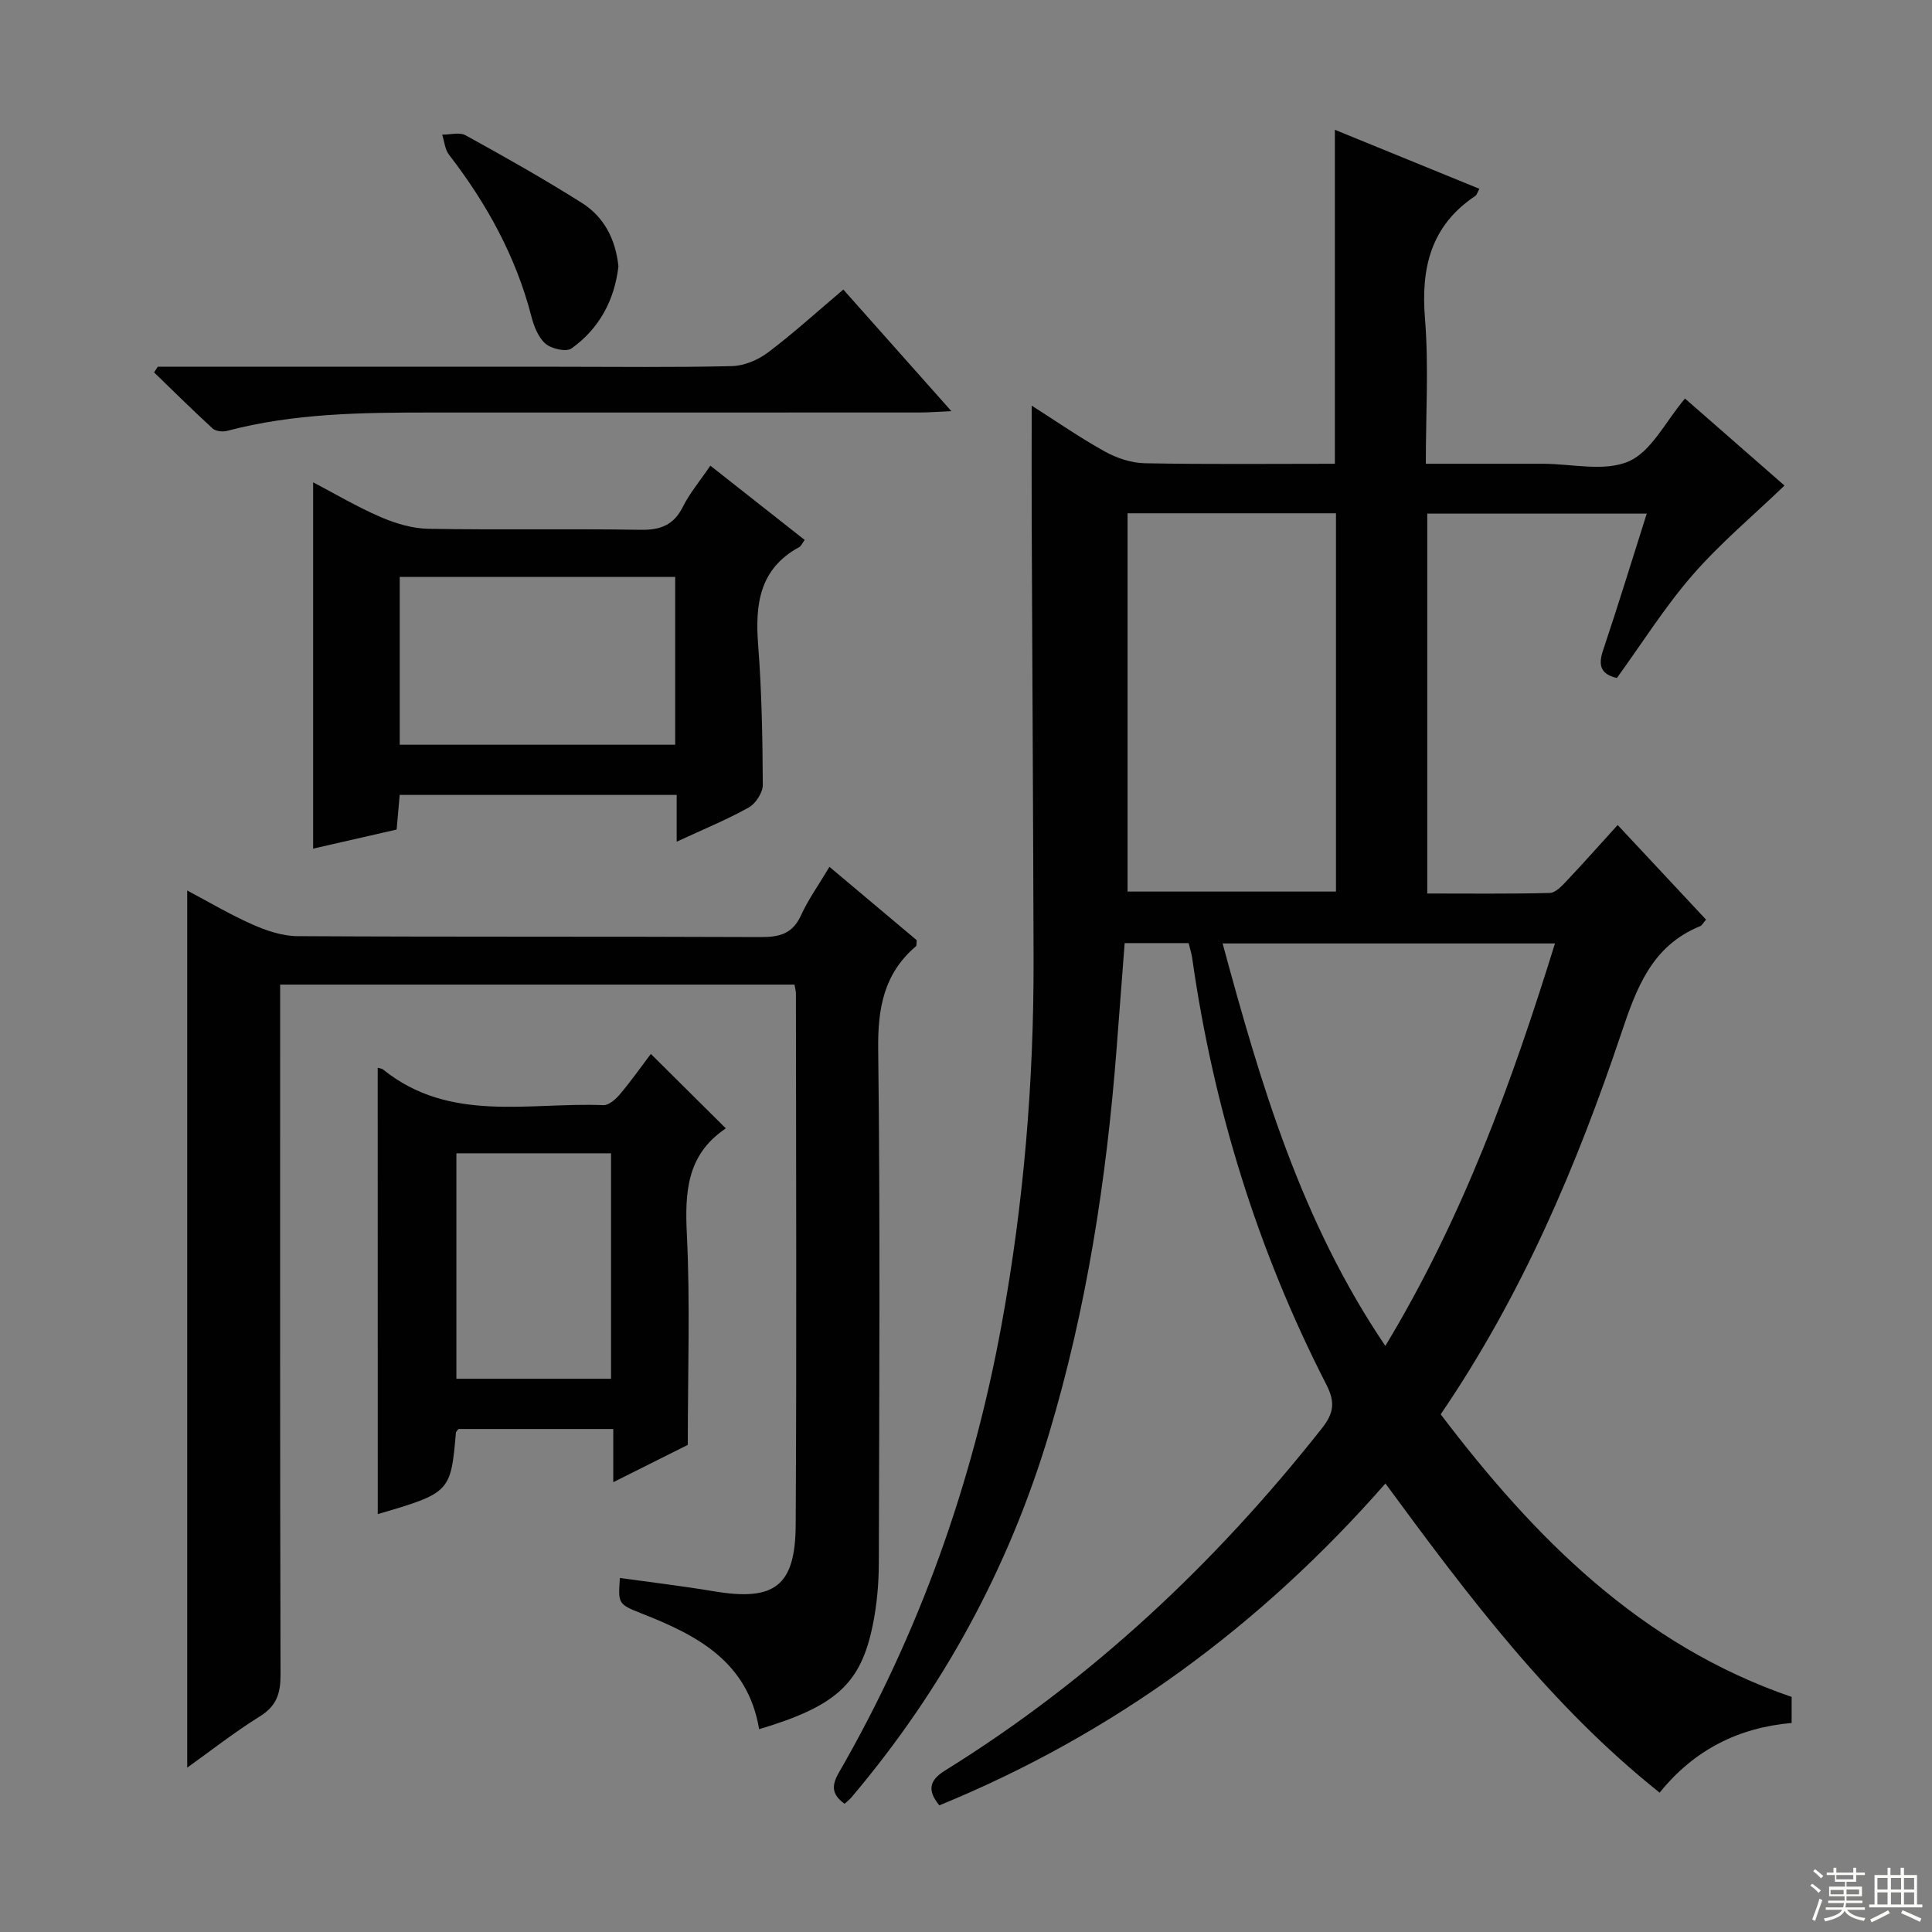 <svg enable-background="new 0 0 400 400" viewBox="0 0 400 400" xmlns="http://www.w3.org/2000/svg"><rect x="0" y="0" width="400" height="400" fill="#808080" stroke="none"/><g fill="#010102"><path d="m246.1 195.26c-4.5 0-8.63 0-13.25 0-.56 7.38-1.11 14.62-1.67 21.86-2.09 27.04-6.19 53.73-14.01 79.78-8.39 27.94-22.07 53-40.92 75.26-.41.48-.93.87-1.39 1.29-2.63-1.88-2.76-3.71-1.2-6.41 16.67-28.91 27.68-59.91 33.69-92.7 4.6-25.09 6.71-50.41 6.64-75.91-.08-30.29-.27-60.57-.39-90.86-.03-7.64 0-15.28 0-23.59 4.97 3.16 9.91 6.6 15.16 9.51 2.47 1.37 5.5 2.37 8.29 2.42 13.12.25 26.24.11 39.32.11 0-23.21 0-45.93 0-69.15 9.91 4.05 19.84 8.1 29.92 12.22-.39.7-.51 1.25-.85 1.48-9.2 6.15-11.28 14.88-10.41 25.44.79 9.73.17 19.58.17 30.01h21.23 3c6 0 12.74 1.7 17.78-.5 4.71-2.05 7.61-8.24 11.65-13.01 6.92 6.05 14.21 12.43 20.6 18.02-6.55 6.29-13.32 11.95-19.03 18.52-5.75 6.61-10.45 14.12-15.67 21.32-3.35-.77-3.92-2.59-2.85-5.77 3.11-9.25 5.96-18.59 9.03-28.26-15.35 0-30.24 0-45.44 0v78.65c8.5 0 16.93.1 25.35-.11 1.19-.03 2.5-1.43 3.47-2.46 3.43-3.62 6.74-7.36 10.6-11.61 6.19 6.62 12.23 13.1 18.3 19.59-.58.65-.83 1.2-1.24 1.36-9.97 4.07-13.14 12.73-16.3 22.14-9.28 27.63-20.66 54.37-37.4 78.92 19.38 25.53 41.34 47.76 72.66 58.51v5.39c-10.99.98-20.13 5.51-27.33 14.43-22.56-17.98-39.62-40.66-56.77-64.01-25.77 29.39-56.23 51.84-92.36 66.64-2.47-3.03-2.19-5.13 1.19-7.22 30.33-18.82 55.91-42.86 77.99-70.81 2.53-3.21 2.81-5.45.93-9.12-14.29-27.89-23.4-57.45-27.79-88.48-.15-.85-.4-1.63-.7-2.89zm-12.65-88.99v78.32h43.15c0-26.32 0-52.22 0-78.32-14.46 0-28.58 0-43.15 0zm53.37 172.39c16.09-26.66 26.21-54.6 35.12-83.33-23.14 0-45.73 0-68.81 0 7.87 29.07 16.22 57.49 33.69 83.33z"/><path d="m157.17 358.01c-2.36-14.06-12.89-19.47-24.39-23.98-4.87-1.91-4.8-2.09-4.44-7.33 6.52.91 13.03 1.68 19.48 2.76 12.5 2.1 16.85-1.03 16.92-13.74.21-36.65.07-73.3.05-109.95 0-.49-.14-.98-.29-1.92-35.32 0-70.67 0-106.5 0v5.99c0 45.64-.04 91.29.08 136.93.01 3.85-.83 6.45-4.28 8.59-5.18 3.21-10 7.01-15.04 10.61 0-60.67 0-120.95 0-181.6 4.22 2.23 8.71 4.9 13.45 7.01 2.92 1.3 6.22 2.42 9.36 2.44 31.98.18 63.97.05 95.95.19 3.86.02 6.57-.68 8.31-4.48 1.5-3.3 3.66-6.3 5.9-10.06 6.18 5.2 12.2 10.26 18.07 15.19-.08.67 0 1.11-.16 1.25-6.62 5.63-7.92 12.78-7.82 21.27.43 35.48.22 70.96.13 106.45-.01 4.29-.4 8.66-1.26 12.86-2.48 12.13-7.63 16.77-23.52 21.52z"/><path d="m147.07 96.41c6.78 5.34 13.12 10.33 19.53 15.38-.55.75-.75 1.27-1.12 1.48-8.3 4.5-9.16 11.9-8.51 20.32.74 9.6.91 19.26.96 28.9.01 1.6-1.48 3.9-2.92 4.7-4.61 2.56-9.52 4.57-14.91 7.07 0-3.49 0-6.38 0-9.68-19.3 0-38.15 0-57.35 0-.2 2.33-.4 4.59-.63 7.17-5.93 1.35-11.8 2.7-17.29 3.95 0-25.3 0-50.32 0-75.84 4.48 2.34 9.09 5.08 13.98 7.19 3.08 1.33 6.55 2.37 9.86 2.43 14.65.26 29.31-.04 43.95.21 4.15.07 6.88-.98 8.78-4.8 1.4-2.8 3.48-5.25 5.67-8.48zm-7.28 23.04c-19.28 0-38.11 0-57.03 0v34.74h57.03c0-11.7 0-22.99 0-34.74z"/><path d="m78.2 221.07c.27.09.81.11 1.15.39 13.79 11.09 30.1 6.73 45.57 7.35 1.14.05 2.59-1.25 3.46-2.29 2.34-2.79 4.45-5.77 6.37-8.32 5.16 5.13 10.17 10.1 15.43 15.32.1-.37.12.09-.09.23-7.93 5.42-8.31 13.15-7.88 21.9.69 14.08.19 28.22.19 43.5-3.89 1.95-9.33 4.67-15.43 7.72 0-4.05 0-7.31 0-11.01-10.96 0-21.49 0-32.04 0-.19.27-.52.51-.54.78-1.06 12.3-1.21 12.46-16.18 16.84-.01-30.77-.01-61.55-.01-92.41zm16.29 17.71v46.68h32.02c0-15.73 0-31.1 0-46.68-10.85 0-21.39 0-32.02 0z"/><path d="m32.67 75.93h82.9c11.99 0 23.98.16 35.96-.13 2.54-.06 5.42-1.27 7.48-2.83 5.3-4 10.23-8.49 15.59-13.02 7.18 8.08 14.32 16.11 22.37 25.17-2.86.13-4.69.28-6.52.28-33.8.01-67.6.01-101.4.01-14.12 0-28.23.14-42.04 3.8-.91.24-2.36.08-2.99-.5-4.13-3.78-8.1-7.72-12.12-11.61.26-.39.52-.78.77-1.17z"/><path d="m128.04 55.15c-.8 6.91-3.91 12.86-9.73 17-1.09.77-4.14.07-5.37-.99-1.5-1.29-2.39-3.61-2.92-5.64-3.21-12.44-9.26-23.38-17.06-33.49-.84-1.09-.96-2.75-1.41-4.15 1.64.01 3.6-.56 4.86.14 8.13 4.48 16.23 9.04 24.07 14 4.54 2.86 6.97 7.45 7.56 13.13z"/></g><path d="m374.8 390.4.4-.4c.7.5 1.3 1 1.8 1.4l-.5.5c-.5-.6-1.1-1.1-1.7-1.5zm1 7.3-.6-.3c.5-1.4 1.1-2.8 1.5-4.3.2.1.4.2.6.3-.5 1.3-1 2.8-1.5 4.3zm-.4-10.3.4-.4c.4.3 1 .8 1.7 1.4l-.5.5c-.4-.5-1-1-1.6-1.5zm2.5.3h1.7v-1h.6v1h3.5v-1h.6v1h1.8v.5h-1.8v1.4h-2v1h3.2v2h-3.2v.9h3.3v.5h-3.4c0 .3-.1.6-.1.9h4v.5h-3.7c.7.9 1.9 1.5 3.8 1.7-.1.2-.2.4-.3.6-2.1-.4-3.5-1.1-4-2.1-.4 1-1.8 1.7-4 2.2-.1-.2-.2-.4-.3-.6 2.1-.4 3.4-1 3.8-1.8h-3.4v-.5h3.6c.1-.3.1-.6.2-.9h-3.3v-.5h3.4c0-.3 0-.6 0-.9h-3.2v-2h3.3v-1h-2.1v-1.4h-1.7v-.5zm1.1 3.5v1h2.7c0-.3 0-.4 0-.4 0-.1 0-.2 0-.2 0-.1 0-.2 0-.3h-2.7zm1.2-3v.9h3.5v-.9zm4.7 3h-2.6v.6.4h2.6z" fill="#fbfcfa"/><path d="m393.6 386.7h.6v1.5h2.7v6.1h1.1v.6h-11v-.6h1.1v-6.1h2.7v-1.5h.6v1.5h2.1v-1.5zm-2.7 8.8.4.6c-1.2.6-2.5 1.3-3.8 1.9-.1-.2-.2-.4-.3-.6 1.2-.6 2.5-1.2 3.7-1.9zm-2.2-6.7v2.4h2.1v-2.4zm0 3v2.5h2.1v-2.5zm2.8-3v2.4h2.1v-2.4zm0 3v2.5h2.1v-2.5zm6 6.1c-1.4-.7-2.7-1.3-3.9-1.8l.3-.6c1.5.6 2.7 1.2 3.9 1.7zm-1.2-9.1h-2.1v2.4h2.1zm-2.1 3v2.5h2.1v-2.5z" fill="#fbfcfa"/></svg>